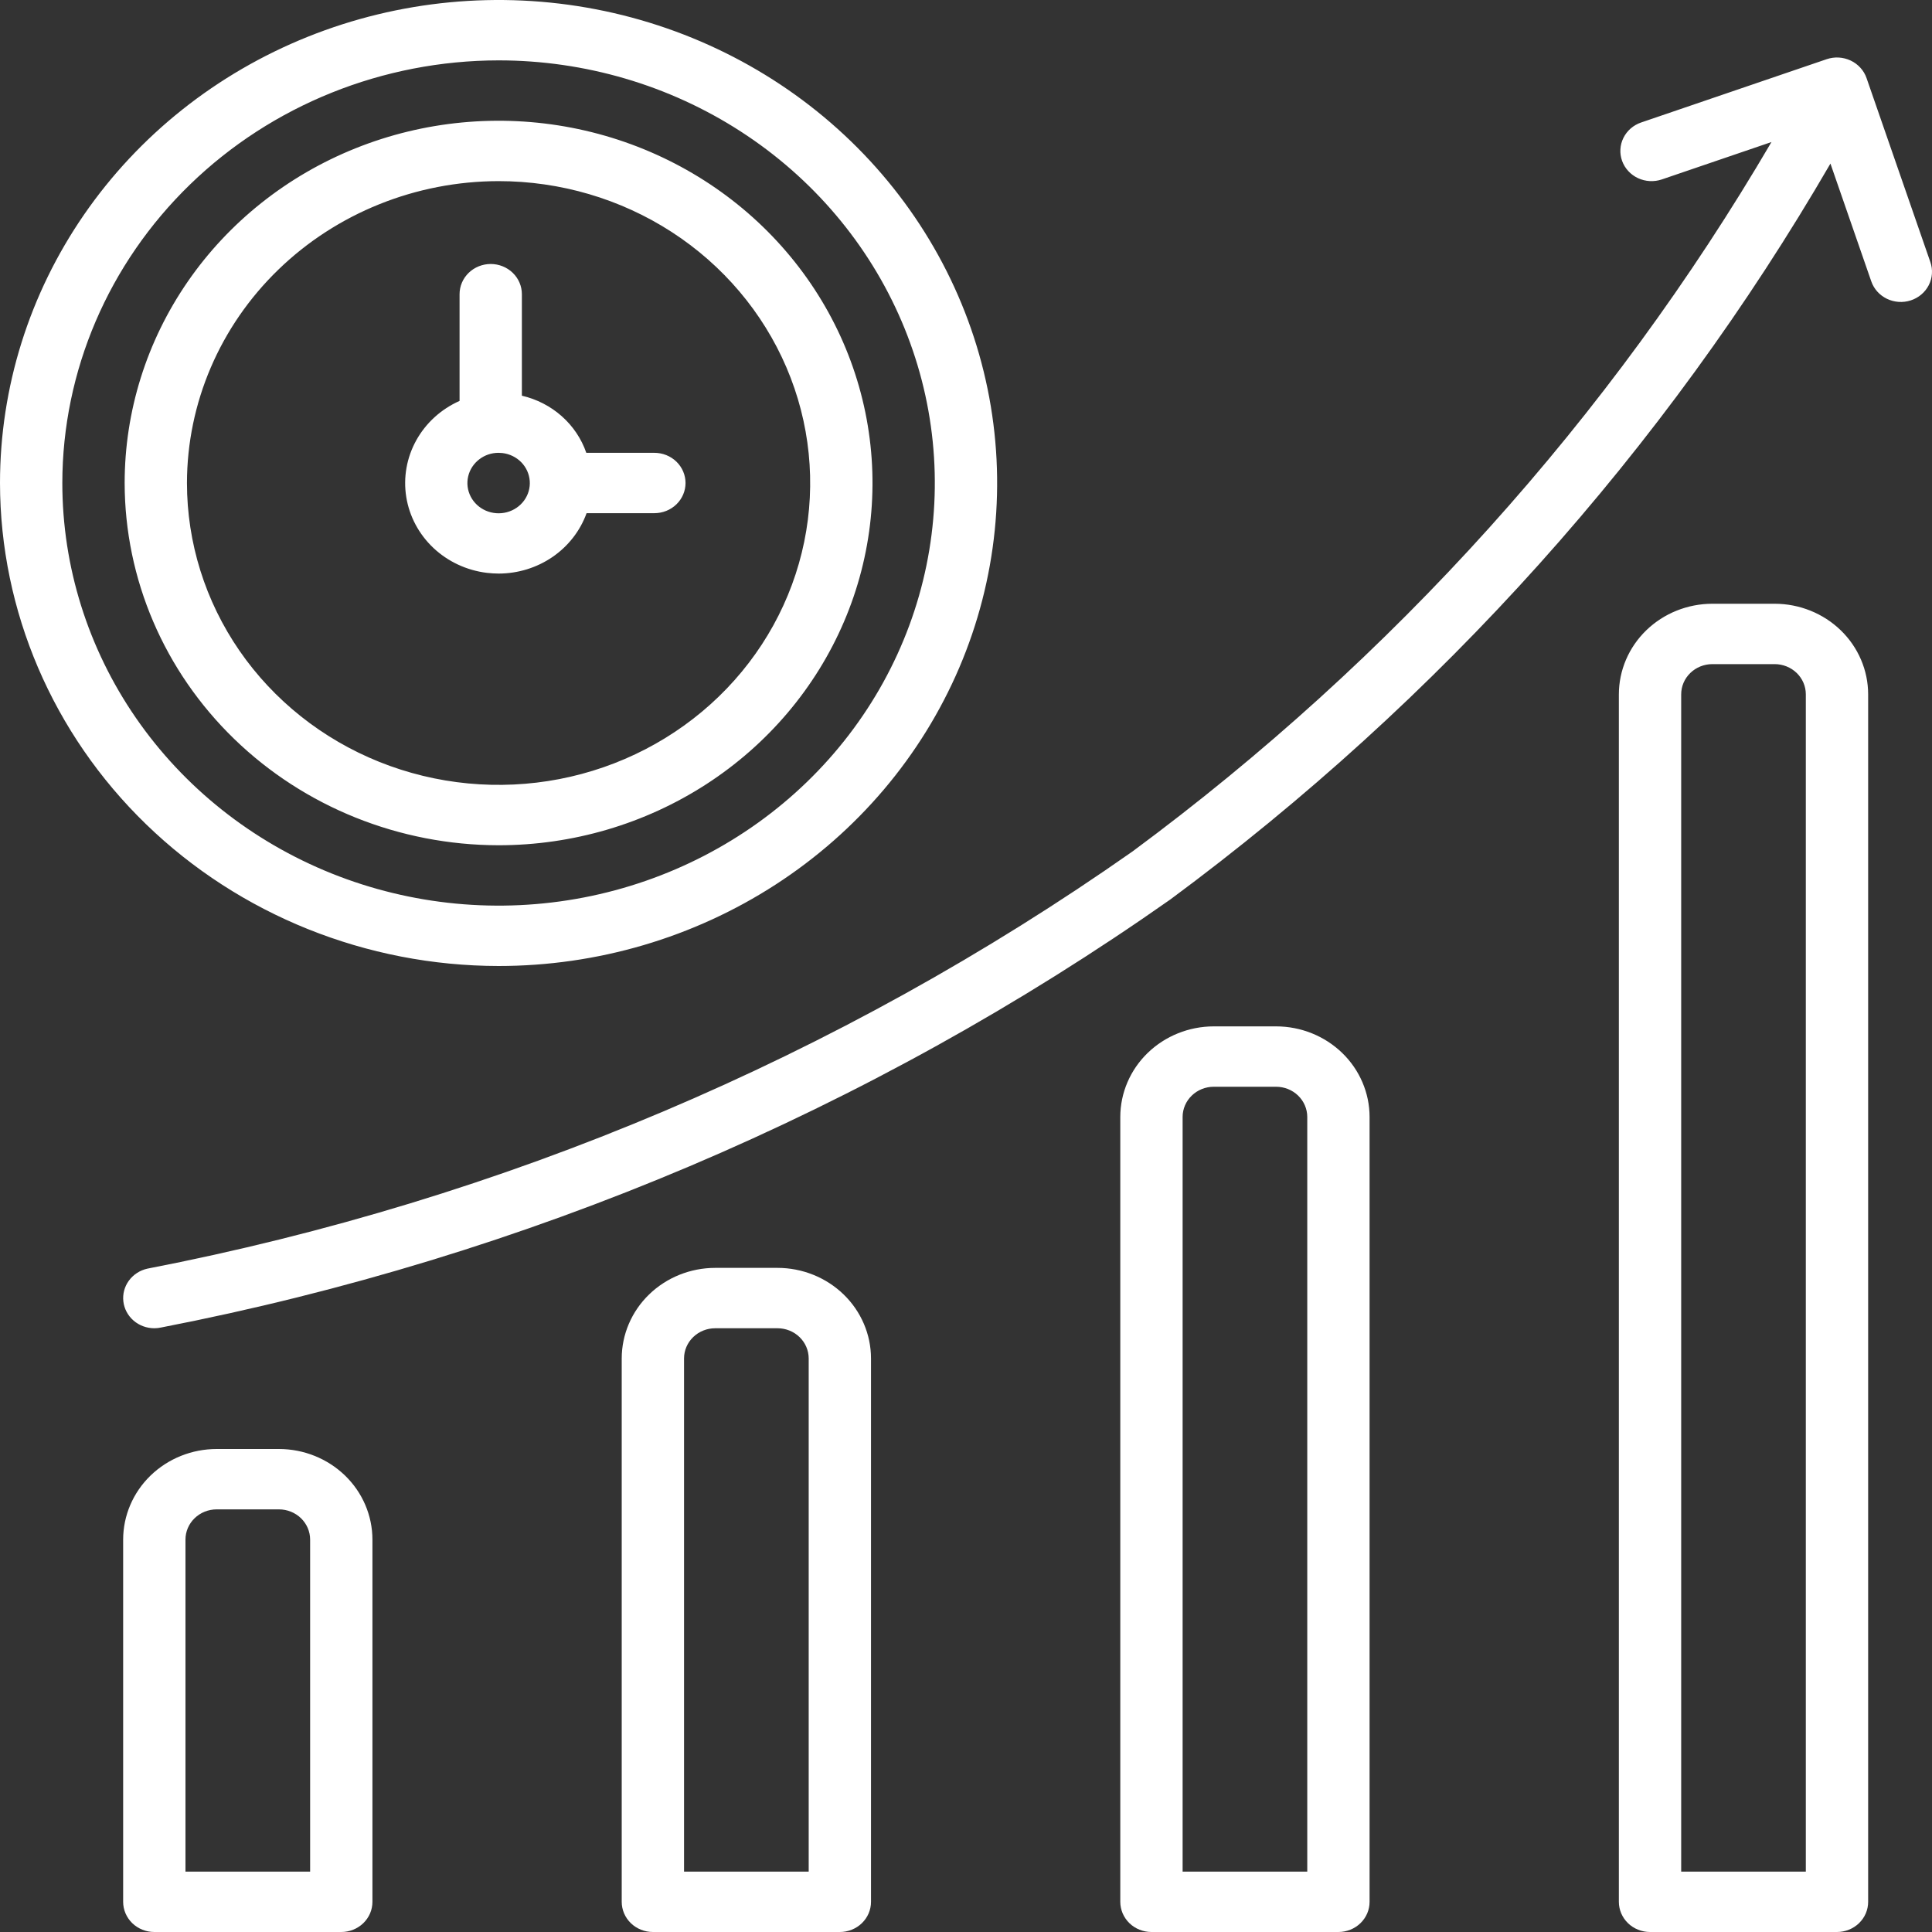 <svg width="100" height="100" viewBox="0 0 100 100" fill="none" xmlns="http://www.w3.org/2000/svg">
<rect x="0" y="0" width="100" height="100" fill="#333333" stroke="none"/>
<path d="M25.806 43.75C29.634 43.75 33.376 42.65 36.559 40.59C39.742 38.53 42.222 35.601 43.687 32.175C45.152 28.749 45.535 24.979 44.789 21.342C44.042 17.705 42.199 14.364 39.492 11.742C36.785 9.12 33.336 7.334 29.582 6.61C25.828 5.887 21.936 6.258 18.399 7.677C14.863 9.096 11.84 11.5 9.713 14.583C7.587 17.666 6.452 21.292 6.452 25C6.457 29.971 8.498 34.737 12.127 38.252C15.755 41.767 20.675 43.745 25.806 43.75ZM25.806 9.375C28.996 9.375 32.114 10.291 34.767 12.008C37.419 13.725 39.486 16.166 40.707 19.021C41.928 21.876 42.247 25.017 41.625 28.048C41.002 31.079 39.466 33.863 37.211 36.048C34.955 38.234 32.081 39.722 28.953 40.325C25.824 40.928 22.581 40.618 19.634 39.436C16.687 38.253 14.168 36.25 12.395 33.681C10.623 31.111 9.677 28.09 9.677 25C9.682 20.858 11.383 16.886 14.407 13.957C17.43 11.028 21.53 9.38 25.806 9.375ZM25.806 50C30.91 50 35.899 48.534 40.143 45.787C44.387 43.04 47.694 39.135 49.648 34.567C51.601 29.999 52.112 24.972 51.116 20.123C50.12 15.273 47.663 10.819 44.054 7.322C40.445 3.826 35.846 1.445 30.84 0.48C25.835 -0.484 20.646 0.011 15.931 1.903C11.215 3.795 7.185 7 4.349 11.111C1.514 15.222 0 20.055 0 25C0.008 31.628 2.729 37.983 7.567 42.669C12.405 47.356 18.964 49.992 25.806 50ZM25.806 3.125C30.272 3.125 34.638 4.408 38.351 6.812C42.064 9.215 44.958 12.632 46.667 16.629C48.377 20.626 48.824 25.024 47.952 29.268C47.081 33.511 44.931 37.409 41.773 40.468C38.615 43.527 34.591 45.611 30.211 46.455C25.831 47.299 21.291 46.865 17.165 45.21C13.039 43.554 9.512 40.75 7.031 37.153C4.55 33.556 3.226 29.326 3.226 25C3.232 19.2 5.614 13.64 9.847 9.539C14.08 5.438 19.819 3.132 25.806 3.125ZM25.203 29.651C25.406 29.675 25.611 29.687 25.815 29.688C26.814 29.686 27.787 29.385 28.602 28.826C29.416 28.266 30.031 27.475 30.361 26.562H33.87C34.298 26.562 34.708 26.398 35.011 26.105C35.313 25.812 35.483 25.414 35.483 25C35.483 24.586 35.313 24.188 35.011 23.895C34.708 23.602 34.298 23.438 33.87 23.438H30.347C30.096 22.711 29.658 22.058 29.075 21.541C28.491 21.024 27.782 20.659 27.012 20.481V15.227C27.012 14.812 26.843 14.415 26.54 14.122C26.238 13.829 25.827 13.664 25.4 13.664C24.972 13.664 24.562 13.829 24.259 14.122C23.957 14.415 23.787 14.812 23.787 15.227V20.751C22.832 21.176 22.046 21.891 21.548 22.787C21.05 23.684 20.867 24.713 21.027 25.719C21.187 26.725 21.682 27.653 22.435 28.363C23.189 29.072 24.16 29.524 25.203 29.651ZM24.817 23.767C25.098 23.553 25.445 23.437 25.803 23.438C25.871 23.438 25.94 23.442 26.008 23.45C26.378 23.494 26.722 23.662 26.98 23.925C27.237 24.188 27.392 24.528 27.419 24.89C27.447 25.251 27.343 25.61 27.128 25.906C26.912 26.202 26.597 26.416 26.237 26.512C25.876 26.608 25.493 26.58 25.151 26.433C24.81 26.285 24.531 26.028 24.364 25.704C24.196 25.38 24.15 25.01 24.233 24.657C24.315 24.304 24.522 23.989 24.817 23.767H24.817ZM14.439 75H11.213C9.93 75.001 8.7 75.496 7.793 76.374C6.886 77.253 6.376 78.445 6.374 79.688V98.438C6.374 98.643 6.416 98.846 6.497 99.036C6.578 99.225 6.697 99.397 6.846 99.543C6.996 99.688 7.174 99.803 7.37 99.881C7.566 99.96 7.775 100 7.987 100H17.664C17.876 100 18.086 99.96 18.282 99.881C18.477 99.803 18.655 99.688 18.805 99.543C18.955 99.397 19.074 99.225 19.155 99.036C19.236 98.846 19.277 98.643 19.277 98.438V79.688C19.276 78.445 18.766 77.253 17.859 76.374C16.951 75.496 15.722 75.001 14.439 75ZM16.052 96.875H9.6V79.688C9.6 79.273 9.77 78.876 10.073 78.583C10.375 78.29 10.785 78.125 11.213 78.125H14.439C14.866 78.125 15.276 78.29 15.579 78.583C15.881 78.876 16.051 79.273 16.052 79.688V96.875ZM40.245 65.625H37.019C35.736 65.626 34.506 66.121 33.599 66.999C32.692 67.878 32.182 69.07 32.18 70.312V98.438C32.18 98.643 32.222 98.846 32.303 99.036C32.384 99.225 32.503 99.397 32.652 99.543C32.802 99.688 32.98 99.803 33.176 99.881C33.372 99.96 33.581 100 33.793 100H43.47C43.682 100 43.892 99.96 44.088 99.881C44.283 99.803 44.461 99.688 44.611 99.543C44.761 99.397 44.88 99.225 44.961 99.036C45.042 98.846 45.083 98.643 45.083 98.438V70.312C45.082 69.07 44.572 67.878 43.665 66.999C42.757 66.121 41.528 65.626 40.245 65.625ZM41.858 96.875H35.406V70.312C35.406 69.898 35.576 69.501 35.879 69.208C36.181 68.915 36.591 68.75 37.019 68.75H40.245C40.672 68.75 41.082 68.915 41.385 69.208C41.687 69.501 41.857 69.898 41.858 70.312V96.875ZM66.051 53.125H62.825C61.542 53.126 60.312 53.621 59.405 54.499C58.498 55.378 57.988 56.57 57.986 57.812V98.438C57.986 98.643 58.028 98.846 58.109 99.036C58.19 99.225 58.309 99.397 58.458 99.543C58.608 99.688 58.786 99.803 58.982 99.881C59.178 99.96 59.387 100 59.599 100H69.276C69.488 100 69.698 99.96 69.894 99.881C70.09 99.803 70.267 99.688 70.417 99.543C70.567 99.397 70.686 99.225 70.767 99.036C70.848 98.846 70.889 98.643 70.889 98.438V57.812C70.888 56.57 70.378 55.378 69.471 54.499C68.563 53.621 67.334 53.126 66.051 53.125ZM67.664 96.875H61.212V57.812C61.212 57.398 61.382 57.001 61.685 56.708C61.987 56.415 62.397 56.25 62.825 56.25H66.051C66.478 56.25 66.888 56.415 67.191 56.708C67.493 57.001 67.663 57.398 67.664 57.812V96.875ZM91.857 31.25H88.631C87.348 31.251 86.118 31.746 85.211 32.624C84.304 33.503 83.794 34.695 83.792 35.938V98.438C83.792 98.643 83.834 98.846 83.915 99.036C83.996 99.225 84.115 99.397 84.264 99.543C84.414 99.688 84.592 99.803 84.788 99.881C84.984 99.96 85.193 100 85.405 100H95.082C95.294 100 95.504 99.96 95.7 99.881C95.895 99.803 96.073 99.688 96.223 99.543C96.373 99.397 96.492 99.225 96.573 99.036C96.654 98.846 96.695 98.643 96.695 98.438V35.938C96.694 34.695 96.184 33.503 95.277 32.624C94.369 31.746 93.139 31.251 91.857 31.25ZM93.469 96.875H87.018V35.938C87.018 35.523 87.188 35.126 87.491 34.833C87.793 34.54 88.203 34.375 88.631 34.375H91.857C92.284 34.375 92.694 34.54 92.997 34.833C93.299 35.126 93.469 35.523 93.469 35.938V96.875ZM99.915 13.565L96.612 4.041C96.544 3.844 96.436 3.663 96.295 3.508C96.154 3.352 95.982 3.225 95.79 3.134C95.598 3.044 95.389 2.991 95.176 2.978C94.962 2.966 94.749 2.996 94.547 3.064L84.947 6.339C84.747 6.407 84.563 6.512 84.405 6.649C84.248 6.786 84.119 6.952 84.028 7.137C83.936 7.322 83.883 7.523 83.872 7.728C83.86 7.933 83.891 8.138 83.961 8.331C84.031 8.525 84.14 8.703 84.282 8.856C84.423 9.009 84.594 9.133 84.785 9.222C84.976 9.31 85.183 9.362 85.395 9.373C85.606 9.384 85.818 9.355 86.018 9.287L91.691 7.352C83.335 21.624 72.088 34.112 58.624 44.067C43.427 54.736 26.032 62.103 7.628 65.665C7.242 65.75 6.902 65.971 6.672 66.284C6.443 66.597 6.341 66.981 6.385 67.362C6.429 67.743 6.617 68.096 6.912 68.352C7.207 68.608 7.589 68.749 7.986 68.75C8.107 68.75 8.228 68.737 8.346 68.71C27.198 65.053 45.013 57.497 60.574 46.558C74.52 36.245 86.147 23.283 94.743 8.467L96.856 14.56C96.923 14.755 97.029 14.935 97.168 15.091C97.307 15.246 97.476 15.373 97.666 15.465C97.856 15.557 98.063 15.611 98.275 15.626C98.486 15.64 98.699 15.614 98.9 15.548C99.101 15.483 99.287 15.38 99.447 15.244C99.607 15.109 99.738 14.945 99.832 14.761C99.927 14.576 99.982 14.376 99.996 14.171C100.011 13.966 99.983 13.76 99.915 13.565H99.915Z" fill="white"/>
</svg>
